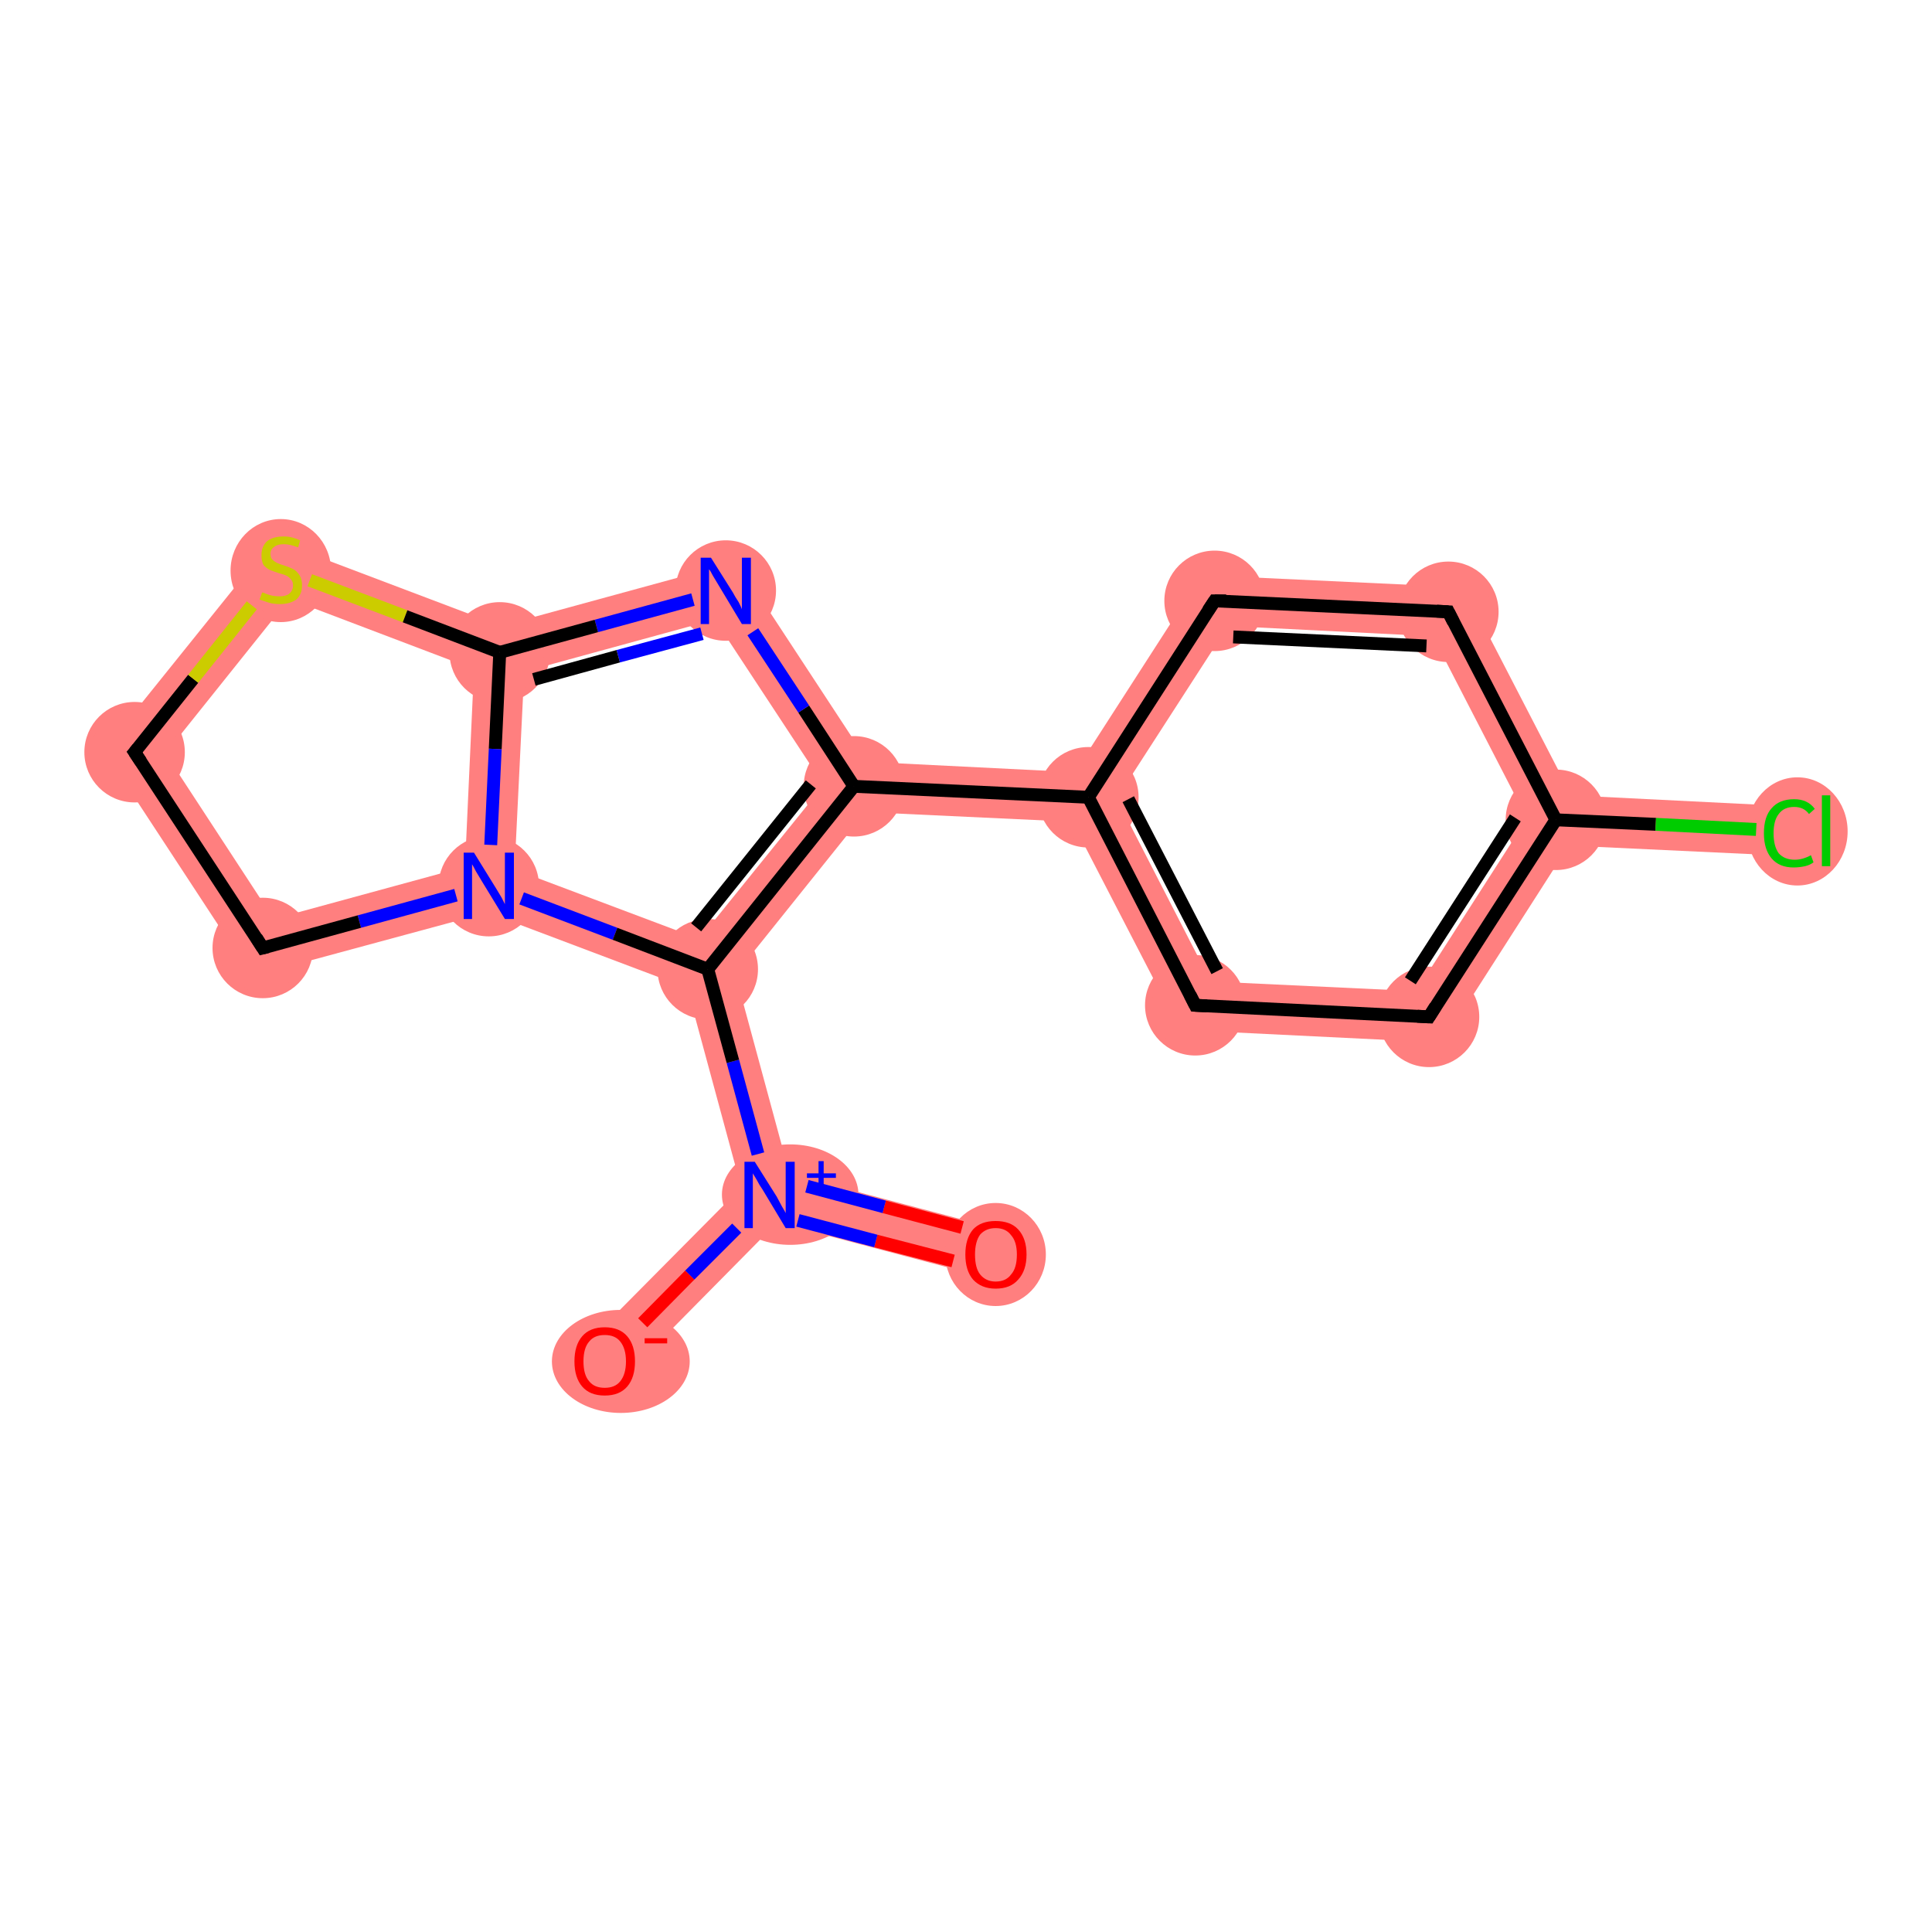 <?xml version='1.0' encoding='iso-8859-1'?>
<svg version='1.1' baseProfile='full'
              xmlns='http://www.w3.org/2000/svg'
                      xmlns:rdkit='http://www.rdkit.org/xml'
                      xmlns:xlink='http://www.w3.org/1999/xlink'
                  xml:space='preserve'
width='300px' height='300px' viewBox='0 0 300 300'>
<!-- END OF HEADER -->
<rect style='opacity:1.0;fill:#FFFFFF;stroke:none' width='300.0' height='300.0' x='0.0' y='0.0'> </rect>
<path class='bond-0 atom-0 atom-1' d='M 122.6,182.3 L 155.6,191.0 L 153.6,198.5 L 120.7,189.8 L 119.5,185.5 Z' style='fill:#FF7F7F;fill-rule:evenodd;fill-opacity:1;stroke:#FF7F7F;stroke-width:0.0px;stroke-linecap:butt;stroke-linejoin:miter;stroke-opacity:1;' />
<path class='bond-1 atom-1 atom-2' d='M 115.1,184.4 L 119.5,185.5 L 120.7,189.8 L 96.7,214.1 L 91.1,208.6 Z' style='fill:#FF7F7F;fill-rule:evenodd;fill-opacity:1;stroke:#FF7F7F;stroke-width:0.0px;stroke-linecap:butt;stroke-linejoin:miter;stroke-opacity:1;' />
<path class='bond-2 atom-1 atom-3' d='M 109.9,150.5 L 114.2,151.3 L 122.6,182.3 L 119.5,185.5 L 115.1,184.4 L 106.7,153.4 Z' style='fill:#FF7F7F;fill-rule:evenodd;fill-opacity:1;stroke:#FF7F7F;stroke-width:0.0px;stroke-linecap:butt;stroke-linejoin:miter;stroke-opacity:1;' />
<path class='bond-3 atom-3 atom-4' d='M 127.9,121.9 L 132.6,122.1 L 134.4,126.1 L 114.2,151.3 L 109.9,150.5 L 108.6,145.8 Z' style='fill:#FF7F7F;fill-rule:evenodd;fill-opacity:1;stroke:#FF7F7F;stroke-width:0.0px;stroke-linecap:butt;stroke-linejoin:miter;stroke-opacity:1;' />
<path class='bond-17 atom-3 atom-14' d='M 79.9,135.0 L 108.6,145.8 L 109.9,150.5 L 106.7,153.4 L 75.7,141.7 L 75.9,137.6 Z' style='fill:#FF7F7F;fill-rule:evenodd;fill-opacity:1;stroke:#FF7F7F;stroke-width:0.0px;stroke-linecap:butt;stroke-linejoin:miter;stroke-opacity:1;' />
<path class='bond-4 atom-4 atom-5' d='M 134.8,118.3 L 166.9,119.9 L 169.0,123.8 L 166.5,127.6 L 134.4,126.1 L 132.6,122.1 Z' style='fill:#FF7F7F;fill-rule:evenodd;fill-opacity:1;stroke:#FF7F7F;stroke-width:0.0px;stroke-linecap:butt;stroke-linejoin:miter;stroke-opacity:1;' />
<path class='bond-11 atom-4 atom-12' d='M 114.4,87.2 L 134.8,118.3 L 132.6,122.1 L 127.9,121.9 L 111.0,96.2 Z' style='fill:#FF7F7F;fill-rule:evenodd;fill-opacity:1;stroke:#FF7F7F;stroke-width:0.0px;stroke-linecap:butt;stroke-linejoin:miter;stroke-opacity:1;' />
<path class='bond-5 atom-5 atom-6' d='M 169.0,123.8 L 173.4,124.0 L 188.0,152.4 L 183.2,159.9 L 166.5,127.6 Z' style='fill:#FF7F7F;fill-rule:evenodd;fill-opacity:1;stroke:#FF7F7F;stroke-width:0.0px;stroke-linecap:butt;stroke-linejoin:miter;stroke-opacity:1;' />
<path class='bond-18 atom-5 atom-11' d='M 186.6,89.3 L 190.7,97.2 L 173.4,124.0 L 169.0,123.8 L 166.9,119.9 Z' style='fill:#FF7F7F;fill-rule:evenodd;fill-opacity:1;stroke:#FF7F7F;stroke-width:0.0px;stroke-linecap:butt;stroke-linejoin:miter;stroke-opacity:1;' />
<path class='bond-6 atom-6 atom-7' d='M 188.0,152.4 L 219.9,153.9 L 224.0,161.9 L 183.2,159.9 Z' style='fill:#FF7F7F;fill-rule:evenodd;fill-opacity:1;stroke:#FF7F7F;stroke-width:0.0px;stroke-linecap:butt;stroke-linejoin:miter;stroke-opacity:1;' />
<path class='bond-7 atom-7 atom-8' d='M 237.1,127.1 L 241.6,127.3 L 243.6,131.3 L 224.0,161.9 L 219.9,153.9 Z' style='fill:#FF7F7F;fill-rule:evenodd;fill-opacity:1;stroke:#FF7F7F;stroke-width:0.0px;stroke-linecap:butt;stroke-linejoin:miter;stroke-opacity:1;' />
<path class='bond-8 atom-8 atom-9' d='M 244.0,123.5 L 278.1,125.2 L 277.7,132.9 L 243.6,131.3 L 241.6,127.3 Z' style='fill:#FF7F7F;fill-rule:evenodd;fill-opacity:1;stroke:#FF7F7F;stroke-width:0.0px;stroke-linecap:butt;stroke-linejoin:miter;stroke-opacity:1;' />
<path class='bond-9 atom-8 atom-10' d='M 227.3,91.2 L 244.0,123.5 L 241.6,127.3 L 237.1,127.1 L 222.5,98.8 Z' style='fill:#FF7F7F;fill-rule:evenodd;fill-opacity:1;stroke:#FF7F7F;stroke-width:0.0px;stroke-linecap:butt;stroke-linejoin:miter;stroke-opacity:1;' />
<path class='bond-10 atom-10 atom-11' d='M 186.6,89.3 L 227.3,91.2 L 222.5,98.8 L 190.7,97.2 Z' style='fill:#FF7F7F;fill-rule:evenodd;fill-opacity:1;stroke:#FF7F7F;stroke-width:0.0px;stroke-linecap:butt;stroke-linejoin:miter;stroke-opacity:1;' />
<path class='bond-12 atom-12 atom-13' d='M 114.4,87.2 L 111.0,96.2 L 81.4,104.3 L 77.6,101.3 L 77.8,97.2 Z' style='fill:#FF7F7F;fill-rule:evenodd;fill-opacity:1;stroke:#FF7F7F;stroke-width:0.0px;stroke-linecap:butt;stroke-linejoin:miter;stroke-opacity:1;' />
<path class='bond-13 atom-13 atom-14' d='M 77.6,101.3 L 81.4,104.3 L 79.9,135.0 L 75.9,137.6 L 72.2,134.6 L 73.6,103.9 Z' style='fill:#FF7F7F;fill-rule:evenodd;fill-opacity:1;stroke:#FF7F7F;stroke-width:0.0px;stroke-linecap:butt;stroke-linejoin:miter;stroke-opacity:1;' />
<path class='bond-19 atom-13 atom-17' d='M 42.4,83.8 L 77.8,97.2 L 77.6,101.3 L 73.6,103.9 L 44.9,93.0 Z' style='fill:#FF7F7F;fill-rule:evenodd;fill-opacity:1;stroke:#FF7F7F;stroke-width:0.0px;stroke-linecap:butt;stroke-linejoin:miter;stroke-opacity:1;' />
<path class='bond-14 atom-14 atom-15' d='M 72.2,134.6 L 75.9,137.6 L 75.7,141.7 L 39.1,151.6 L 42.5,142.7 Z' style='fill:#FF7F7F;fill-rule:evenodd;fill-opacity:1;stroke:#FF7F7F;stroke-width:0.0px;stroke-linecap:butt;stroke-linejoin:miter;stroke-opacity:1;' />
<path class='bond-15 atom-15 atom-16' d='M 16.1,116.5 L 25.7,117.0 L 42.5,142.7 L 39.1,151.6 Z' style='fill:#FF7F7F;fill-rule:evenodd;fill-opacity:1;stroke:#FF7F7F;stroke-width:0.0px;stroke-linecap:butt;stroke-linejoin:miter;stroke-opacity:1;' />
<path class='bond-16 atom-16 atom-17' d='M 42.4,83.8 L 44.9,93.0 L 25.7,117.0 L 16.1,116.5 Z' style='fill:#FF7F7F;fill-rule:evenodd;fill-opacity:1;stroke:#FF7F7F;stroke-width:0.0px;stroke-linecap:butt;stroke-linejoin:miter;stroke-opacity:1;' />
<ellipse cx='154.6' cy='194.8' rx='7.3' ry='7.5' class='atom-0'  style='fill:#FF7F7F;fill-rule:evenodd;stroke:#FF7F7F;stroke-width:1.0px;stroke-linecap:butt;stroke-linejoin:miter;stroke-opacity:1' />
<ellipse cx='122.7' cy='185.5' rx='10.1' ry='7.3' class='atom-1'  style='fill:#FF7F7F;fill-rule:evenodd;stroke:#FF7F7F;stroke-width:1.0px;stroke-linecap:butt;stroke-linejoin:miter;stroke-opacity:1' />
<ellipse cx='96.4' cy='211.4' rx='10.2' ry='7.5' class='atom-2'  style='fill:#FF7F7F;fill-rule:evenodd;stroke:#FF7F7F;stroke-width:1.0px;stroke-linecap:butt;stroke-linejoin:miter;stroke-opacity:1' />
<ellipse cx='109.9' cy='150.5' rx='7.3' ry='7.3' class='atom-3'  style='fill:#FF7F7F;fill-rule:evenodd;stroke:#FF7F7F;stroke-width:1.0px;stroke-linecap:butt;stroke-linejoin:miter;stroke-opacity:1' />
<ellipse cx='132.6' cy='122.1' rx='7.3' ry='7.3' class='atom-4'  style='fill:#FF7F7F;fill-rule:evenodd;stroke:#FF7F7F;stroke-width:1.0px;stroke-linecap:butt;stroke-linejoin:miter;stroke-opacity:1' />
<ellipse cx='169.0' cy='123.8' rx='7.3' ry='7.3' class='atom-5'  style='fill:#FF7F7F;fill-rule:evenodd;stroke:#FF7F7F;stroke-width:1.0px;stroke-linecap:butt;stroke-linejoin:miter;stroke-opacity:1' />
<ellipse cx='185.6' cy='156.1' rx='7.3' ry='7.3' class='atom-6'  style='fill:#FF7F7F;fill-rule:evenodd;stroke:#FF7F7F;stroke-width:1.0px;stroke-linecap:butt;stroke-linejoin:miter;stroke-opacity:1' />
<ellipse cx='221.9' cy='157.9' rx='7.3' ry='7.3' class='atom-7'  style='fill:#FF7F7F;fill-rule:evenodd;stroke:#FF7F7F;stroke-width:1.0px;stroke-linecap:butt;stroke-linejoin:miter;stroke-opacity:1' />
<ellipse cx='241.6' cy='127.3' rx='7.3' ry='7.3' class='atom-8'  style='fill:#FF7F7F;fill-rule:evenodd;stroke:#FF7F7F;stroke-width:1.0px;stroke-linecap:butt;stroke-linejoin:miter;stroke-opacity:1' />
<ellipse cx='279.1' cy='129.1' rx='7.3' ry='7.9' class='atom-9'  style='fill:#FF7F7F;fill-rule:evenodd;stroke:#FF7F7F;stroke-width:1.0px;stroke-linecap:butt;stroke-linejoin:miter;stroke-opacity:1' />
<ellipse cx='224.9' cy='95.0' rx='7.3' ry='7.3' class='atom-10'  style='fill:#FF7F7F;fill-rule:evenodd;stroke:#FF7F7F;stroke-width:1.0px;stroke-linecap:butt;stroke-linejoin:miter;stroke-opacity:1' />
<ellipse cx='188.6' cy='93.3' rx='7.3' ry='7.3' class='atom-11'  style='fill:#FF7F7F;fill-rule:evenodd;stroke:#FF7F7F;stroke-width:1.0px;stroke-linecap:butt;stroke-linejoin:miter;stroke-opacity:1' />
<ellipse cx='112.7' cy='91.7' rx='7.3' ry='7.3' class='atom-12'  style='fill:#FF7F7F;fill-rule:evenodd;stroke:#FF7F7F;stroke-width:1.0px;stroke-linecap:butt;stroke-linejoin:miter;stroke-opacity:1' />
<ellipse cx='77.6' cy='101.3' rx='7.3' ry='7.3' class='atom-13'  style='fill:#FF7F7F;fill-rule:evenodd;stroke:#FF7F7F;stroke-width:1.0px;stroke-linecap:butt;stroke-linejoin:miter;stroke-opacity:1' />
<ellipse cx='75.9' cy='137.6' rx='7.3' ry='7.3' class='atom-14'  style='fill:#FF7F7F;fill-rule:evenodd;stroke:#FF7F7F;stroke-width:1.0px;stroke-linecap:butt;stroke-linejoin:miter;stroke-opacity:1' />
<ellipse cx='40.8' cy='147.2' rx='7.3' ry='7.3' class='atom-15'  style='fill:#FF7F7F;fill-rule:evenodd;stroke:#FF7F7F;stroke-width:1.0px;stroke-linecap:butt;stroke-linejoin:miter;stroke-opacity:1' />
<ellipse cx='20.9' cy='116.8' rx='7.3' ry='7.3' class='atom-16'  style='fill:#FF7F7F;fill-rule:evenodd;stroke:#FF7F7F;stroke-width:1.0px;stroke-linecap:butt;stroke-linejoin:miter;stroke-opacity:1' />
<ellipse cx='43.6' cy='88.6' rx='7.3' ry='7.5' class='atom-17'  style='fill:#FF7F7F;fill-rule:evenodd;stroke:#FF7F7F;stroke-width:1.0px;stroke-linecap:butt;stroke-linejoin:miter;stroke-opacity:1' />
<path class='bond-0 atom-0 atom-1' d='M 148.0,195.8 L 136.0,192.7' style='fill:none;fill-rule:evenodd;stroke:#FF0000;stroke-width:2.0px;stroke-linecap:butt;stroke-linejoin:miter;stroke-opacity:1' />
<path class='bond-0 atom-0 atom-1' d='M 136.0,192.7 L 123.9,189.5' style='fill:none;fill-rule:evenodd;stroke:#0000FF;stroke-width:2.0px;stroke-linecap:butt;stroke-linejoin:miter;stroke-opacity:1' />
<path class='bond-0 atom-0 atom-1' d='M 149.4,190.6 L 137.3,187.4' style='fill:none;fill-rule:evenodd;stroke:#FF0000;stroke-width:2.0px;stroke-linecap:butt;stroke-linejoin:miter;stroke-opacity:1' />
<path class='bond-0 atom-0 atom-1' d='M 137.3,187.4 L 125.3,184.2' style='fill:none;fill-rule:evenodd;stroke:#0000FF;stroke-width:2.0px;stroke-linecap:butt;stroke-linejoin:miter;stroke-opacity:1' />
<path class='bond-1 atom-1 atom-2' d='M 114.4,190.7 L 107.1,198.0' style='fill:none;fill-rule:evenodd;stroke:#0000FF;stroke-width:2.0px;stroke-linecap:butt;stroke-linejoin:miter;stroke-opacity:1' />
<path class='bond-1 atom-1 atom-2' d='M 107.1,198.0 L 99.8,205.4' style='fill:none;fill-rule:evenodd;stroke:#FF0000;stroke-width:2.0px;stroke-linecap:butt;stroke-linejoin:miter;stroke-opacity:1' />
<path class='bond-2 atom-1 atom-3' d='M 117.7,179.2 L 113.8,164.8' style='fill:none;fill-rule:evenodd;stroke:#0000FF;stroke-width:2.0px;stroke-linecap:butt;stroke-linejoin:miter;stroke-opacity:1' />
<path class='bond-2 atom-1 atom-3' d='M 113.8,164.8 L 109.9,150.5' style='fill:none;fill-rule:evenodd;stroke:#000000;stroke-width:2.0px;stroke-linecap:butt;stroke-linejoin:miter;stroke-opacity:1' />
<path class='bond-3 atom-3 atom-4' d='M 109.9,150.5 L 132.6,122.1' style='fill:none;fill-rule:evenodd;stroke:#000000;stroke-width:2.0px;stroke-linecap:butt;stroke-linejoin:miter;stroke-opacity:1' />
<path class='bond-3 atom-3 atom-4' d='M 108.1,144.0 L 125.9,121.8' style='fill:none;fill-rule:evenodd;stroke:#000000;stroke-width:2.0px;stroke-linecap:butt;stroke-linejoin:miter;stroke-opacity:1' />
<path class='bond-4 atom-4 atom-5' d='M 132.6,122.1 L 169.0,123.8' style='fill:none;fill-rule:evenodd;stroke:#000000;stroke-width:2.0px;stroke-linecap:butt;stroke-linejoin:miter;stroke-opacity:1' />
<path class='bond-5 atom-5 atom-6' d='M 169.0,123.8 L 185.6,156.1' style='fill:none;fill-rule:evenodd;stroke:#000000;stroke-width:2.0px;stroke-linecap:butt;stroke-linejoin:miter;stroke-opacity:1' />
<path class='bond-5 atom-5 atom-6' d='M 175.2,124.1 L 189.0,150.8' style='fill:none;fill-rule:evenodd;stroke:#000000;stroke-width:2.0px;stroke-linecap:butt;stroke-linejoin:miter;stroke-opacity:1' />
<path class='bond-6 atom-6 atom-7' d='M 185.6,156.1 L 221.9,157.9' style='fill:none;fill-rule:evenodd;stroke:#000000;stroke-width:2.0px;stroke-linecap:butt;stroke-linejoin:miter;stroke-opacity:1' />
<path class='bond-7 atom-7 atom-8' d='M 221.9,157.9 L 241.6,127.3' style='fill:none;fill-rule:evenodd;stroke:#000000;stroke-width:2.0px;stroke-linecap:butt;stroke-linejoin:miter;stroke-opacity:1' />
<path class='bond-7 atom-7 atom-8' d='M 219.0,152.3 L 235.3,127.0' style='fill:none;fill-rule:evenodd;stroke:#000000;stroke-width:2.0px;stroke-linecap:butt;stroke-linejoin:miter;stroke-opacity:1' />
<path class='bond-8 atom-8 atom-9' d='M 241.6,127.3 L 257.1,128.0' style='fill:none;fill-rule:evenodd;stroke:#000000;stroke-width:2.0px;stroke-linecap:butt;stroke-linejoin:miter;stroke-opacity:1' />
<path class='bond-8 atom-8 atom-9' d='M 257.1,128.0 L 272.7,128.8' style='fill:none;fill-rule:evenodd;stroke:#00CC00;stroke-width:2.0px;stroke-linecap:butt;stroke-linejoin:miter;stroke-opacity:1' />
<path class='bond-9 atom-8 atom-10' d='M 241.6,127.3 L 224.9,95.0' style='fill:none;fill-rule:evenodd;stroke:#000000;stroke-width:2.0px;stroke-linecap:butt;stroke-linejoin:miter;stroke-opacity:1' />
<path class='bond-10 atom-10 atom-11' d='M 224.9,95.0 L 188.6,93.3' style='fill:none;fill-rule:evenodd;stroke:#000000;stroke-width:2.0px;stroke-linecap:butt;stroke-linejoin:miter;stroke-opacity:1' />
<path class='bond-10 atom-10 atom-11' d='M 221.5,100.3 L 191.5,98.9' style='fill:none;fill-rule:evenodd;stroke:#000000;stroke-width:2.0px;stroke-linecap:butt;stroke-linejoin:miter;stroke-opacity:1' />
<path class='bond-11 atom-4 atom-12' d='M 132.6,122.1 L 124.8,110.1' style='fill:none;fill-rule:evenodd;stroke:#000000;stroke-width:2.0px;stroke-linecap:butt;stroke-linejoin:miter;stroke-opacity:1' />
<path class='bond-11 atom-4 atom-12' d='M 124.8,110.1 L 116.9,98.1' style='fill:none;fill-rule:evenodd;stroke:#0000FF;stroke-width:2.0px;stroke-linecap:butt;stroke-linejoin:miter;stroke-opacity:1' />
<path class='bond-12 atom-12 atom-13' d='M 107.6,93.1 L 92.6,97.2' style='fill:none;fill-rule:evenodd;stroke:#0000FF;stroke-width:2.0px;stroke-linecap:butt;stroke-linejoin:miter;stroke-opacity:1' />
<path class='bond-12 atom-12 atom-13' d='M 92.6,97.2 L 77.6,101.3' style='fill:none;fill-rule:evenodd;stroke:#000000;stroke-width:2.0px;stroke-linecap:butt;stroke-linejoin:miter;stroke-opacity:1' />
<path class='bond-12 atom-12 atom-13' d='M 109.0,98.4 L 96.0,101.9' style='fill:none;fill-rule:evenodd;stroke:#0000FF;stroke-width:2.0px;stroke-linecap:butt;stroke-linejoin:miter;stroke-opacity:1' />
<path class='bond-12 atom-12 atom-13' d='M 96.0,101.9 L 82.9,105.5' style='fill:none;fill-rule:evenodd;stroke:#000000;stroke-width:2.0px;stroke-linecap:butt;stroke-linejoin:miter;stroke-opacity:1' />
<path class='bond-13 atom-13 atom-14' d='M 77.6,101.3 L 76.9,116.3' style='fill:none;fill-rule:evenodd;stroke:#000000;stroke-width:2.0px;stroke-linecap:butt;stroke-linejoin:miter;stroke-opacity:1' />
<path class='bond-13 atom-13 atom-14' d='M 76.9,116.3 L 76.2,131.2' style='fill:none;fill-rule:evenodd;stroke:#0000FF;stroke-width:2.0px;stroke-linecap:butt;stroke-linejoin:miter;stroke-opacity:1' />
<path class='bond-14 atom-14 atom-15' d='M 70.8,139.0 L 55.8,143.1' style='fill:none;fill-rule:evenodd;stroke:#0000FF;stroke-width:2.0px;stroke-linecap:butt;stroke-linejoin:miter;stroke-opacity:1' />
<path class='bond-14 atom-14 atom-15' d='M 55.8,143.1 L 40.8,147.2' style='fill:none;fill-rule:evenodd;stroke:#000000;stroke-width:2.0px;stroke-linecap:butt;stroke-linejoin:miter;stroke-opacity:1' />
<path class='bond-15 atom-15 atom-16' d='M 40.8,147.2 L 20.9,116.8' style='fill:none;fill-rule:evenodd;stroke:#000000;stroke-width:2.0px;stroke-linecap:butt;stroke-linejoin:miter;stroke-opacity:1' />
<path class='bond-16 atom-16 atom-17' d='M 20.9,116.8 L 30.0,105.4' style='fill:none;fill-rule:evenodd;stroke:#000000;stroke-width:2.0px;stroke-linecap:butt;stroke-linejoin:miter;stroke-opacity:1' />
<path class='bond-16 atom-16 atom-17' d='M 30.0,105.4 L 39.1,94.0' style='fill:none;fill-rule:evenodd;stroke:#CCCC00;stroke-width:2.0px;stroke-linecap:butt;stroke-linejoin:miter;stroke-opacity:1' />
<path class='bond-17 atom-14 atom-3' d='M 81.0,139.5 L 95.5,145.0' style='fill:none;fill-rule:evenodd;stroke:#0000FF;stroke-width:2.0px;stroke-linecap:butt;stroke-linejoin:miter;stroke-opacity:1' />
<path class='bond-17 atom-14 atom-3' d='M 95.5,145.0 L 109.9,150.5' style='fill:none;fill-rule:evenodd;stroke:#000000;stroke-width:2.0px;stroke-linecap:butt;stroke-linejoin:miter;stroke-opacity:1' />
<path class='bond-18 atom-11 atom-5' d='M 188.6,93.3 L 169.0,123.8' style='fill:none;fill-rule:evenodd;stroke:#000000;stroke-width:2.0px;stroke-linecap:butt;stroke-linejoin:miter;stroke-opacity:1' />
<path class='bond-19 atom-17 atom-13' d='M 48.1,90.1 L 62.9,95.7' style='fill:none;fill-rule:evenodd;stroke:#CCCC00;stroke-width:2.0px;stroke-linecap:butt;stroke-linejoin:miter;stroke-opacity:1' />
<path class='bond-19 atom-17 atom-13' d='M 62.9,95.7 L 77.6,101.3' style='fill:none;fill-rule:evenodd;stroke:#000000;stroke-width:2.0px;stroke-linecap:butt;stroke-linejoin:miter;stroke-opacity:1' />
<path d='M 184.8,154.5 L 185.6,156.1 L 187.4,156.2' style='fill:none;stroke:#000000;stroke-width:2.0px;stroke-linecap:butt;stroke-linejoin:miter;stroke-opacity:1;' />
<path d='M 220.1,157.8 L 221.9,157.9 L 222.9,156.3' style='fill:none;stroke:#000000;stroke-width:2.0px;stroke-linecap:butt;stroke-linejoin:miter;stroke-opacity:1;' />
<path d='M 225.7,96.6 L 224.9,95.0 L 223.1,94.9' style='fill:none;stroke:#000000;stroke-width:2.0px;stroke-linecap:butt;stroke-linejoin:miter;stroke-opacity:1;' />
<path d='M 190.4,93.3 L 188.6,93.3 L 187.6,94.8' style='fill:none;stroke:#000000;stroke-width:2.0px;stroke-linecap:butt;stroke-linejoin:miter;stroke-opacity:1;' />
<path d='M 41.6,147.0 L 40.8,147.2 L 39.8,145.6' style='fill:none;stroke:#000000;stroke-width:2.0px;stroke-linecap:butt;stroke-linejoin:miter;stroke-opacity:1;' />
<path d='M 21.9,118.3 L 20.9,116.8 L 21.4,116.2' style='fill:none;stroke:#000000;stroke-width:2.0px;stroke-linecap:butt;stroke-linejoin:miter;stroke-opacity:1;' />
<path class='atom-0' d='M 149.9 194.8
Q 149.9 192.3, 151.1 190.9
Q 152.3 189.6, 154.6 189.6
Q 156.9 189.6, 158.1 190.9
Q 159.4 192.3, 159.4 194.8
Q 159.4 197.3, 158.1 198.7
Q 156.9 200.1, 154.6 200.1
Q 152.4 200.1, 151.1 198.7
Q 149.9 197.3, 149.9 194.8
M 154.6 199.0
Q 156.2 199.0, 157.0 197.9
Q 157.9 196.9, 157.9 194.8
Q 157.9 192.8, 157.0 191.8
Q 156.2 190.7, 154.6 190.7
Q 153.1 190.7, 152.2 191.7
Q 151.4 192.8, 151.4 194.8
Q 151.4 196.9, 152.2 197.9
Q 153.1 199.0, 154.6 199.0
' fill='#FF0000'/>
<path class='atom-1' d='M 117.2 180.4
L 120.6 185.8
Q 120.9 186.4, 121.4 187.3
Q 122.0 188.3, 122.0 188.4
L 122.0 180.4
L 123.4 180.4
L 123.4 190.7
L 122.0 190.7
L 118.4 184.7
Q 117.9 184.0, 117.5 183.2
Q 117.0 182.4, 116.9 182.2
L 116.9 190.7
L 115.6 190.7
L 115.6 180.4
L 117.2 180.4
' fill='#0000FF'/>
<path class='atom-1' d='M 125.3 182.2
L 127.1 182.2
L 127.1 180.3
L 127.9 180.3
L 127.9 182.2
L 129.8 182.2
L 129.8 182.9
L 127.9 182.9
L 127.9 184.8
L 127.1 184.8
L 127.1 182.9
L 125.3 182.9
L 125.3 182.2
' fill='#0000FF'/>
<path class='atom-2' d='M 89.2 211.4
Q 89.2 208.9, 90.4 207.5
Q 91.6 206.1, 93.9 206.1
Q 96.2 206.1, 97.4 207.5
Q 98.6 208.9, 98.6 211.4
Q 98.6 213.9, 97.4 215.3
Q 96.2 216.7, 93.9 216.7
Q 91.6 216.7, 90.4 215.3
Q 89.2 213.9, 89.2 211.4
M 93.9 215.5
Q 95.5 215.5, 96.3 214.5
Q 97.2 213.4, 97.2 211.4
Q 97.2 209.4, 96.3 208.3
Q 95.5 207.3, 93.9 207.3
Q 92.3 207.3, 91.5 208.3
Q 90.6 209.3, 90.6 211.4
Q 90.6 213.5, 91.5 214.5
Q 92.3 215.5, 93.9 215.5
' fill='#FF0000'/>
<path class='atom-2' d='M 100.1 207.8
L 103.6 207.8
L 103.6 208.6
L 100.1 208.6
L 100.1 207.8
' fill='#FF0000'/>
<path class='atom-9' d='M 273.9 129.4
Q 273.9 126.8, 275.1 125.5
Q 276.3 124.1, 278.6 124.1
Q 280.7 124.1, 281.8 125.6
L 280.9 126.4
Q 280.1 125.3, 278.6 125.3
Q 277.0 125.3, 276.2 126.4
Q 275.4 127.4, 275.4 129.4
Q 275.4 131.4, 276.2 132.5
Q 277.1 133.5, 278.7 133.5
Q 279.9 133.5, 281.2 132.8
L 281.6 133.9
Q 281.1 134.3, 280.3 134.5
Q 279.4 134.7, 278.5 134.7
Q 276.3 134.7, 275.1 133.3
Q 273.9 131.9, 273.9 129.4
' fill='#00CC00'/>
<path class='atom-9' d='M 282.9 123.5
L 284.2 123.5
L 284.2 134.5
L 282.9 134.5
L 282.9 123.5
' fill='#00CC00'/>
<path class='atom-12' d='M 110.4 86.6
L 113.8 92.0
Q 114.1 92.6, 114.7 93.5
Q 115.2 94.5, 115.2 94.6
L 115.2 86.6
L 116.6 86.6
L 116.6 96.9
L 115.2 96.9
L 111.6 90.9
Q 111.2 90.2, 110.7 89.4
Q 110.3 88.6, 110.1 88.4
L 110.1 96.9
L 108.8 96.9
L 108.8 86.6
L 110.4 86.6
' fill='#0000FF'/>
<path class='atom-14' d='M 73.6 132.4
L 77.0 137.9
Q 77.3 138.4, 77.9 139.4
Q 78.4 140.4, 78.4 140.4
L 78.4 132.4
L 79.8 132.4
L 79.8 142.7
L 78.4 142.7
L 74.8 136.8
Q 74.4 136.1, 73.9 135.3
Q 73.5 134.5, 73.3 134.2
L 73.3 142.7
L 72.0 142.7
L 72.0 132.4
L 73.6 132.4
' fill='#0000FF'/>
<path class='atom-17' d='M 40.7 92.0
Q 40.9 92.0, 41.3 92.2
Q 41.8 92.4, 42.3 92.5
Q 42.9 92.6, 43.4 92.6
Q 44.4 92.6, 44.9 92.2
Q 45.5 91.7, 45.5 90.9
Q 45.5 90.3, 45.2 90.0
Q 44.9 89.6, 44.5 89.4
Q 44.1 89.2, 43.3 89.0
Q 42.4 88.7, 41.9 88.5
Q 41.3 88.2, 40.9 87.7
Q 40.6 87.1, 40.6 86.2
Q 40.6 84.9, 41.4 84.1
Q 42.3 83.3, 44.1 83.3
Q 45.3 83.3, 46.6 83.9
L 46.3 85.0
Q 45.0 84.5, 44.1 84.5
Q 43.1 84.5, 42.6 84.9
Q 42.0 85.3, 42.0 86.0
Q 42.0 86.6, 42.3 86.9
Q 42.6 87.2, 43.0 87.4
Q 43.4 87.6, 44.1 87.8
Q 45.0 88.1, 45.6 88.4
Q 46.1 88.7, 46.5 89.3
Q 46.9 89.9, 46.9 90.9
Q 46.9 92.3, 46.0 93.1
Q 45.0 93.8, 43.5 93.8
Q 42.5 93.8, 41.8 93.6
Q 41.2 93.4, 40.3 93.1
L 40.7 92.0
' fill='#CCCC00'/>
</svg>

